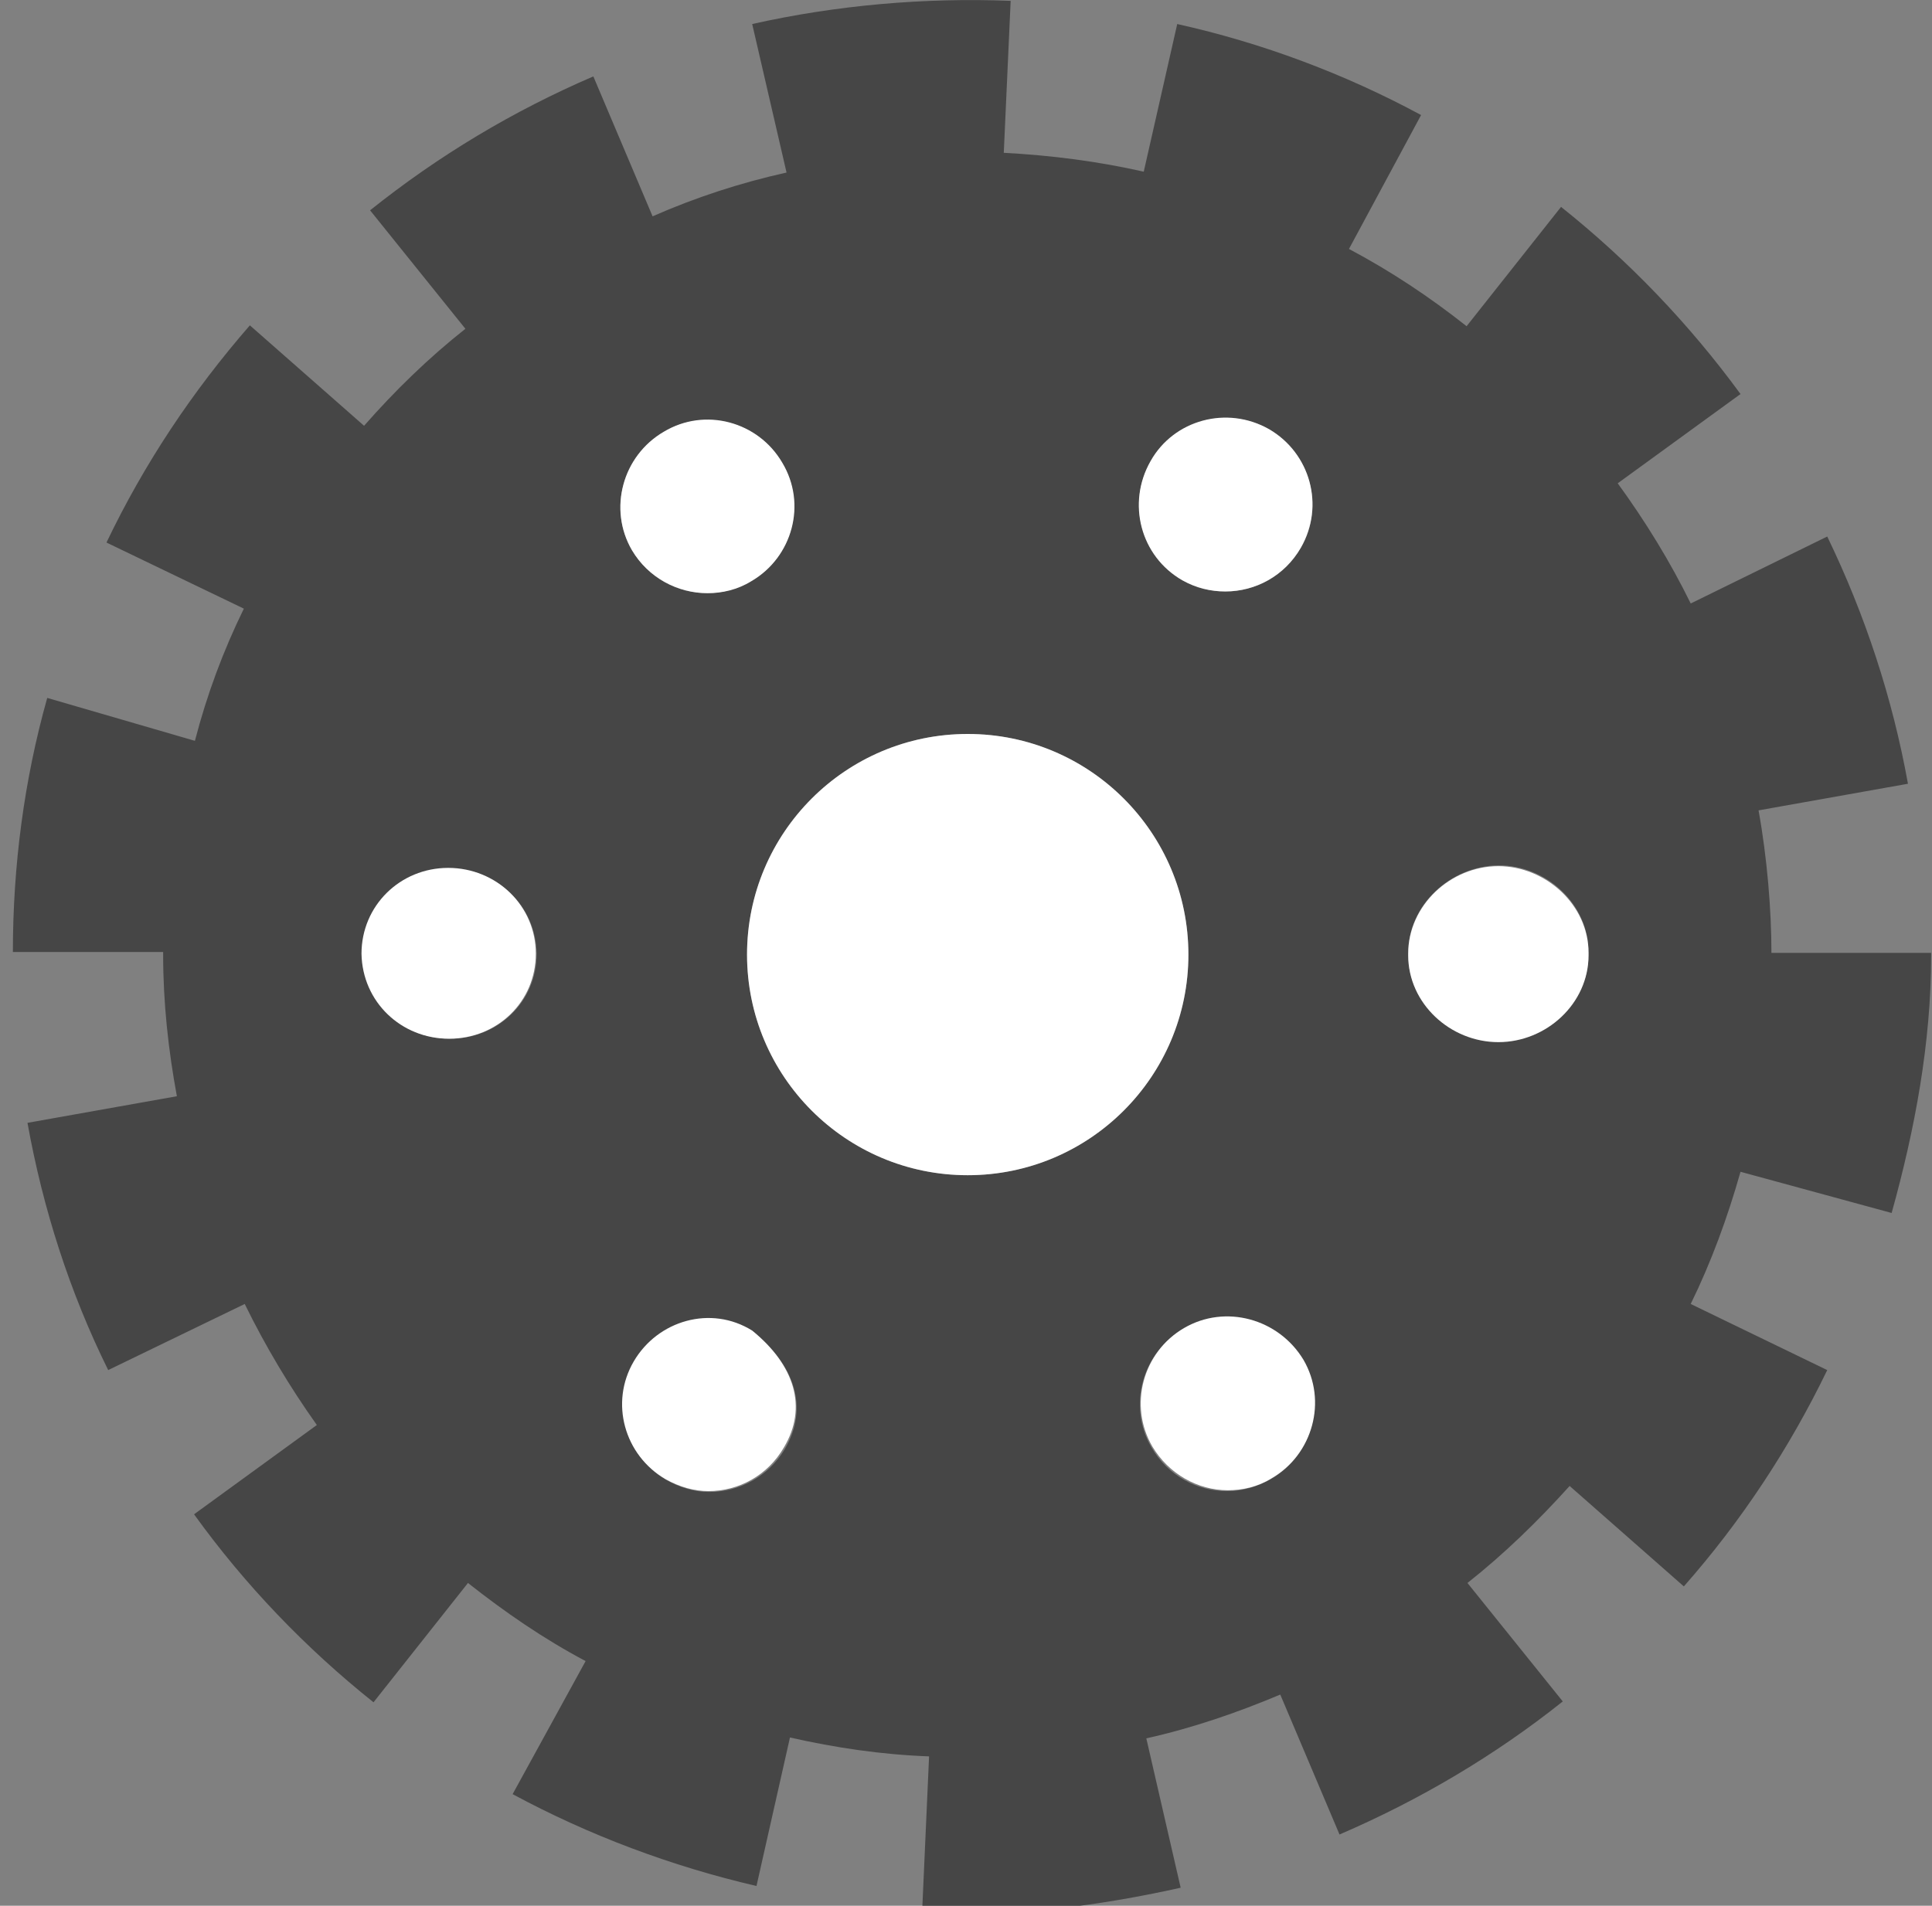 <?xml version="1.0" encoding="utf-8"?>
<!-- Generator: Adobe Illustrator 18.1.1, SVG Export Plug-In . SVG Version: 6.00 Build 0)  -->
<!DOCTYPE svg PUBLIC "-//W3C//DTD SVG 1.1//EN" "http://www.w3.org/Graphics/SVG/1.1/DTD/svg11.dtd">
<svg version="1.1" xmlns:x="http://ns.adobe.com/Extensibility/1.0/" xmlns:i="http://ns.adobe.com/AdobeIllustrator/10.0/" xmlns:graph="http://ns.adobe.com/Graphs/1.0/"
	 xmlns="http://www.w3.org/2000/svg" xmlns:xlink="http://www.w3.org/1999/xlink" x="0px" y="0px" viewBox="0 0 225 222"
	 enable-background="new 0 0 225 222" xml:space="preserve">
<rect x="0" y="0" width="225" height="222" fill="#808080" stroke="none"/>
<g id="Background">
</g>
<g id="Objects">
	<g id="_x32_">
		<path fill="#464646" d="M1.5,111.2C1.5,111.2,1.5,111.2,1.5,111.2L1.5,111.2L1.5,111.2z"/>
		<path fill="#464646" d="M206.3,111c0-5-0.5-11.1-1.5-16.6l17.4-3.1c-1.8-10-5-19.7-9.4-28.8l-15.9,7.8c-2.4-4.9-5.3-9.6-8.5-14
			l14.3-10.4c-6-8.2-13-15.5-20.9-21.8l-11,13.9c-4.3-3.4-8.8-6.4-13.7-9l8.4-15.6c-8.9-4.8-18.5-8.4-28.4-10.6L133.2,20
			c-5.3-1.2-10.7-1.9-16.3-2.2l0.8-17.7c-10-0.4-20.3,0.5-30.1,2.7l4,17.3C86.2,21.3,81,23,76,25.2L69.1,8.9c-9.3,4-18,9.2-26,15.6
			l11.1,13.8c-4.3,3.4-8.2,7.2-11.8,11.3L29.1,37.9C22.4,45.6,16.8,54,12.4,63.2l16,7.7c-2.4,4.9-4.3,10-5.7,15.4L5.5,81.3
			c-2.7,9.6-4,19.6-4,29.6H19c0,0,0,0.3,0,0.3c0,5.6,0.6,11.1,1.6,16.5l-17.4,3.1c1.8,10,4.9,19.7,9.4,28.8l15.9-7.7
			c2.4,4.9,5.2,9.6,8.4,14.1l-14.3,10.4c5.9,8.2,13,15.6,20.9,21.9l11-13.9c4.3,3.4,8.8,6.5,13.7,9.1L59.7,209
			c8.9,4.8,18.5,8.4,28.4,10.7l3.9-17.3c5.3,1.2,10.7,2,16.2,2.2l-0.8,17.9c1.7,0.1,3.5,0.4,5.3,0.4c0,0,0,0,0,0
			c8.4,0,16.7-1.2,24.8-3l-4-17.4c5.4-1.2,10.6-3,15.6-5.1l6.9,16.3c9.3-4,18.1-9.2,26-15.5l-11.1-13.8c4.3-3.4,8.2-7.2,11.9-11.3
			l13.3,11.7c6.7-7.6,12.3-16.1,16.7-25.2l-15.9-7.7c2.4-4.9,4.3-10.1,5.8-15.4l17.6,4.8c2.7-9.7,4.6-19.8,4.6-30V111H206.3z
			 M148,172.3c-1.6,0.9-3.3,1.4-5.1,1.4c-3.5,0-6.9-1.8-8.8-5.1c-2.8-4.8-1.1-11,3.7-13.8c4.8-2.8,11-1.1,13.8,3.7
			C154.5,163.3,152.9,169.5,148,172.3z M112.7,136.9c-14.2,0-25.7-11.5-25.7-25.7c0-14.2,11.5-25.7,25.7-25.7s25.7,11.5,25.7,25.7
			C138.4,125.4,126.9,136.9,112.7,136.9z M82.6,173.8c-1.7,0-3.4-0.5-5-1.4c-4.8-2.8-6.5-8.9-3.7-13.7c2.8-4.8,9-6.6,13.8-3.6h0
			c4.9,4,6.5,8.9,3.7,13.7C89.5,172,86.1,173.8,82.6,173.8z M52.3,101.2c5.6,0,10.1,4.3,10.2,9.9c0,5.6-4.5,9.9-10.1,9.9h0
			c-5.6,0-10.1-4.3-10.1-9.8C42.2,105.5,46.7,101.2,52.3,101.2z M77.3,50.3c4.8-2.8,11-1.2,13.8,3.6c2.8,4.8,1.2,11-3.6,13.8
			c-1.6,0.9-3.4,1.4-5.1,1.4c-3.5,0-6.9-1.8-8.8-5C70.8,59.3,72.5,53.1,77.3,50.3z M147.8,50c4.8,2.8,6.5,9,3.7,13.8
			c-1.9,3.3-5.3,5.1-8.8,5.1c-1.7,0-3.4-0.4-5-1.3c-4.8-2.8-6.5-9-3.7-13.8C136.7,48.9,142.9,47.3,147.8,50z M174.5,121.3
			c-5.6,0-10.5-4.5-10.5-10.1c0,0,0-0.1,0-0.1c0,0,0,0,0-0.1c0-5.6,4.9-10.1,10.5-10.2c5.6,0,10.5,4.5,10.5,10.1v0
			c0,0.1,0,0.2,0,0.3C185,116.8,180.1,121.3,174.5,121.3z"/>
		<path fill="#FFFFFF" d="M82.4,69.1c1.7,0,3.5-0.4,5.1-1.4c4.8-2.8,6.5-9,3.6-13.8c-2.8-4.8-9-6.5-13.8-3.6
			c-4.8,2.8-6.5,9-3.7,13.8C75.5,67.3,78.9,69.1,82.4,69.1z"/>
		<path fill="#FFFFFF" d="M52.3,121L52.3,121c5.6,0,10.1-4.3,10.1-9.9c0-5.6-4.6-10-10.2-10c-5.6,0-10.1,4.4-10.1,10
			C42.2,116.7,46.7,121,52.3,121z"/>
		<path fill="#FFFFFF" d="M137.7,67.6c1.6,0.9,3.3,1.3,5,1.3c3.5,0,6.9-1.8,8.8-5.1c2.8-4.9,1.1-11-3.7-13.8
			c-4.9-2.8-11.1-1.1-13.8,3.7C131.2,58.6,132.8,64.8,137.7,67.6z"/>
		<path fill="#FFFFFF" d="M185,111L185,111c0-5.6-5-10.1-10.5-10.1c-5.6,0-10.5,4.6-10.5,10.2c0,0,0,0.1,0,0.1c0,0.1,0,0.1,0,0.1
			c0,5.6,4.9,10.1,10.5,10.1c5.6,0,10.5-4.5,10.5-10.1C185,111.1,185,111,185,111z"/>
		<path fill="#FFFFFF" d="M87.6,155L87.6,155c-4.8-3-11-1.2-13.8,3.6c-2.8,4.8-1.1,10.9,3.7,13.7c1.6,0.9,3.3,1.4,5,1.4
			c3.5,0,6.9-1.8,8.8-5.1C94.1,163.9,92.5,159,87.6,155z"/>
		<path fill="#FFFFFF" d="M137.9,154.7c-4.8,2.8-6.5,9-3.7,13.8c1.9,3.2,5.3,5.1,8.8,5.1c1.7,0,3.5-0.4,5.1-1.4
			c4.8-2.8,6.5-9,3.7-13.8C148.9,153.6,142.7,151.9,137.9,154.7z"/>
		<circle fill="#FFFFFF" cx="112.7" cy="111.2" r="25.7"/>
	</g>
</g>
</svg>
